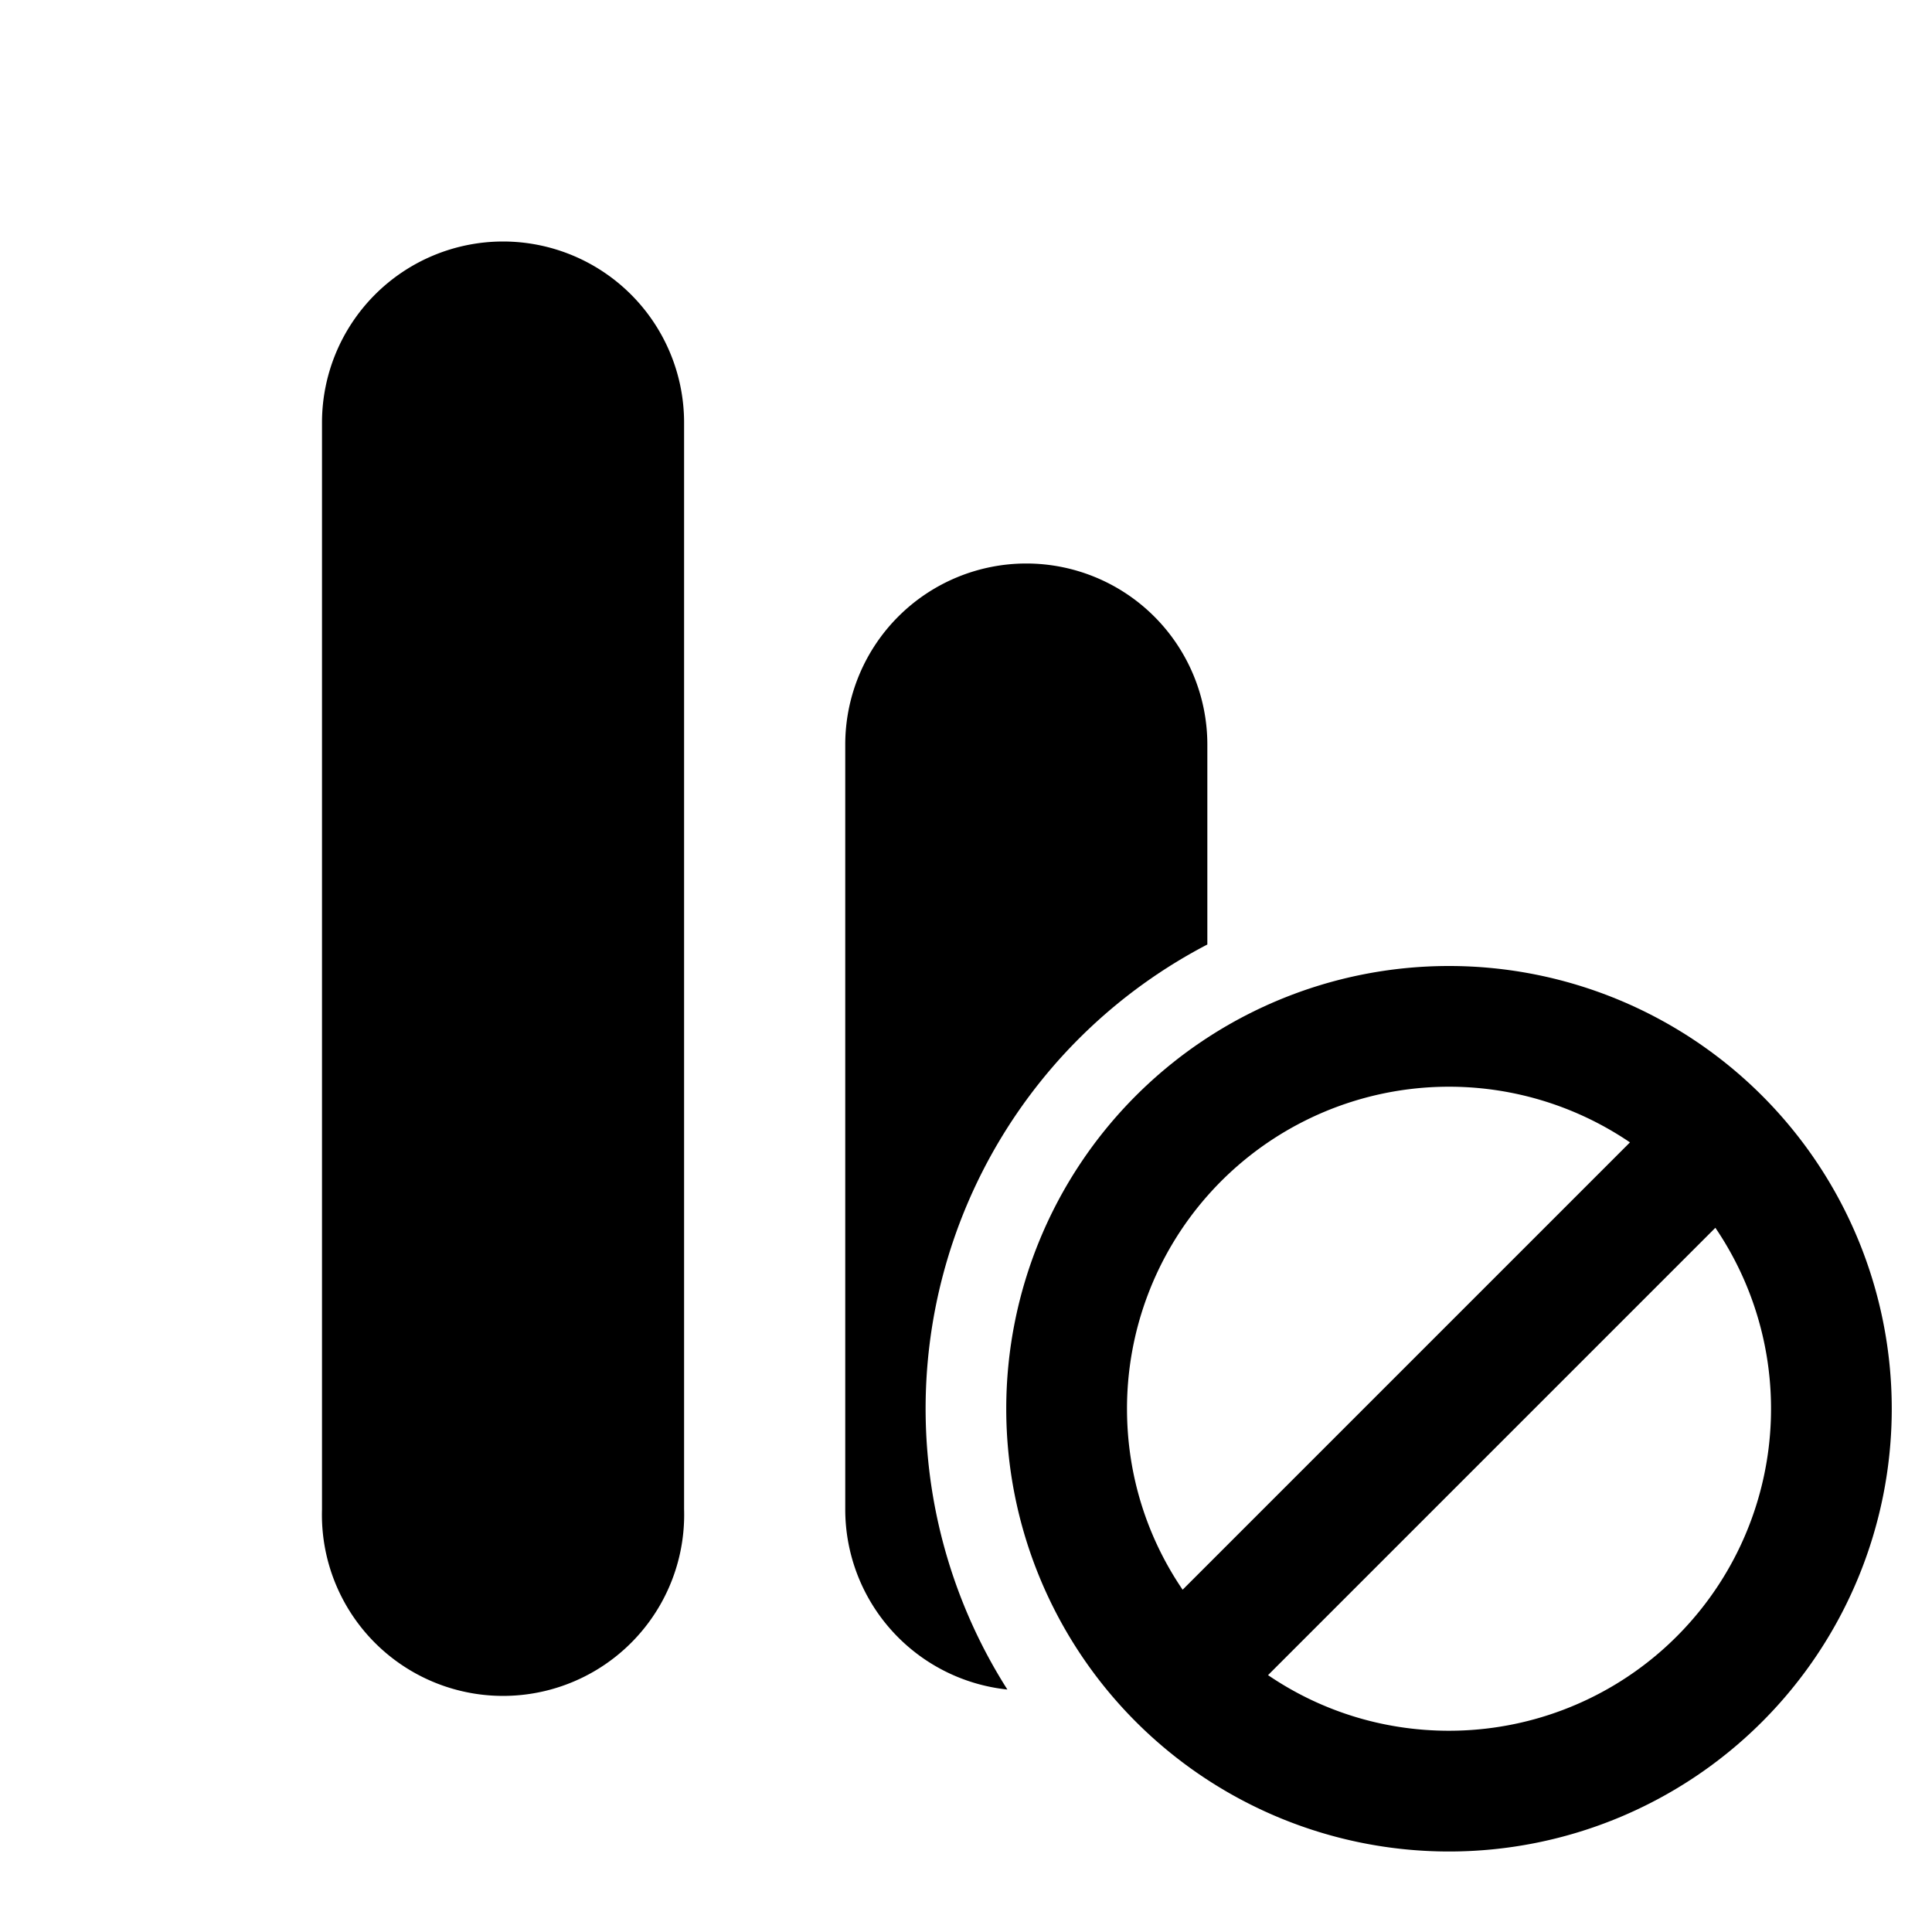 <svg xmlns="http://www.w3.org/2000/svg" width="24" height="24" fill="currentColor"><path d="M6.25 3a2.25 2.25 0 0 1 2.248 2.25v13.5a2.25 2.25 0 1 1-4.498 0V5.25A2.25 2.25 0 0 1 6.25 3ZM12.75 7a2.25 2.25 0 0 1 2.248 2.25v2.483a6.5 6.5 0 0 0-2.484 9.255A2.25 2.25 0 0 1 10.5 18.75V9.249A2.25 2.25 0 0 1 12.75 7Z"/><path d="M23.5 17.5a5.5 5.5 0 1 1-11 0 5.5 5.5 0 0 1 11 0Zm-9.5 0c0 .834.255 1.608.691 2.248l5.557-5.557A4 4 0 0 0 14 17.5Zm4 4a4 4 0 0 0 3.309-6.248l-5.557 5.557c.64.436 1.414.691 2.248.691Z"/></svg>
